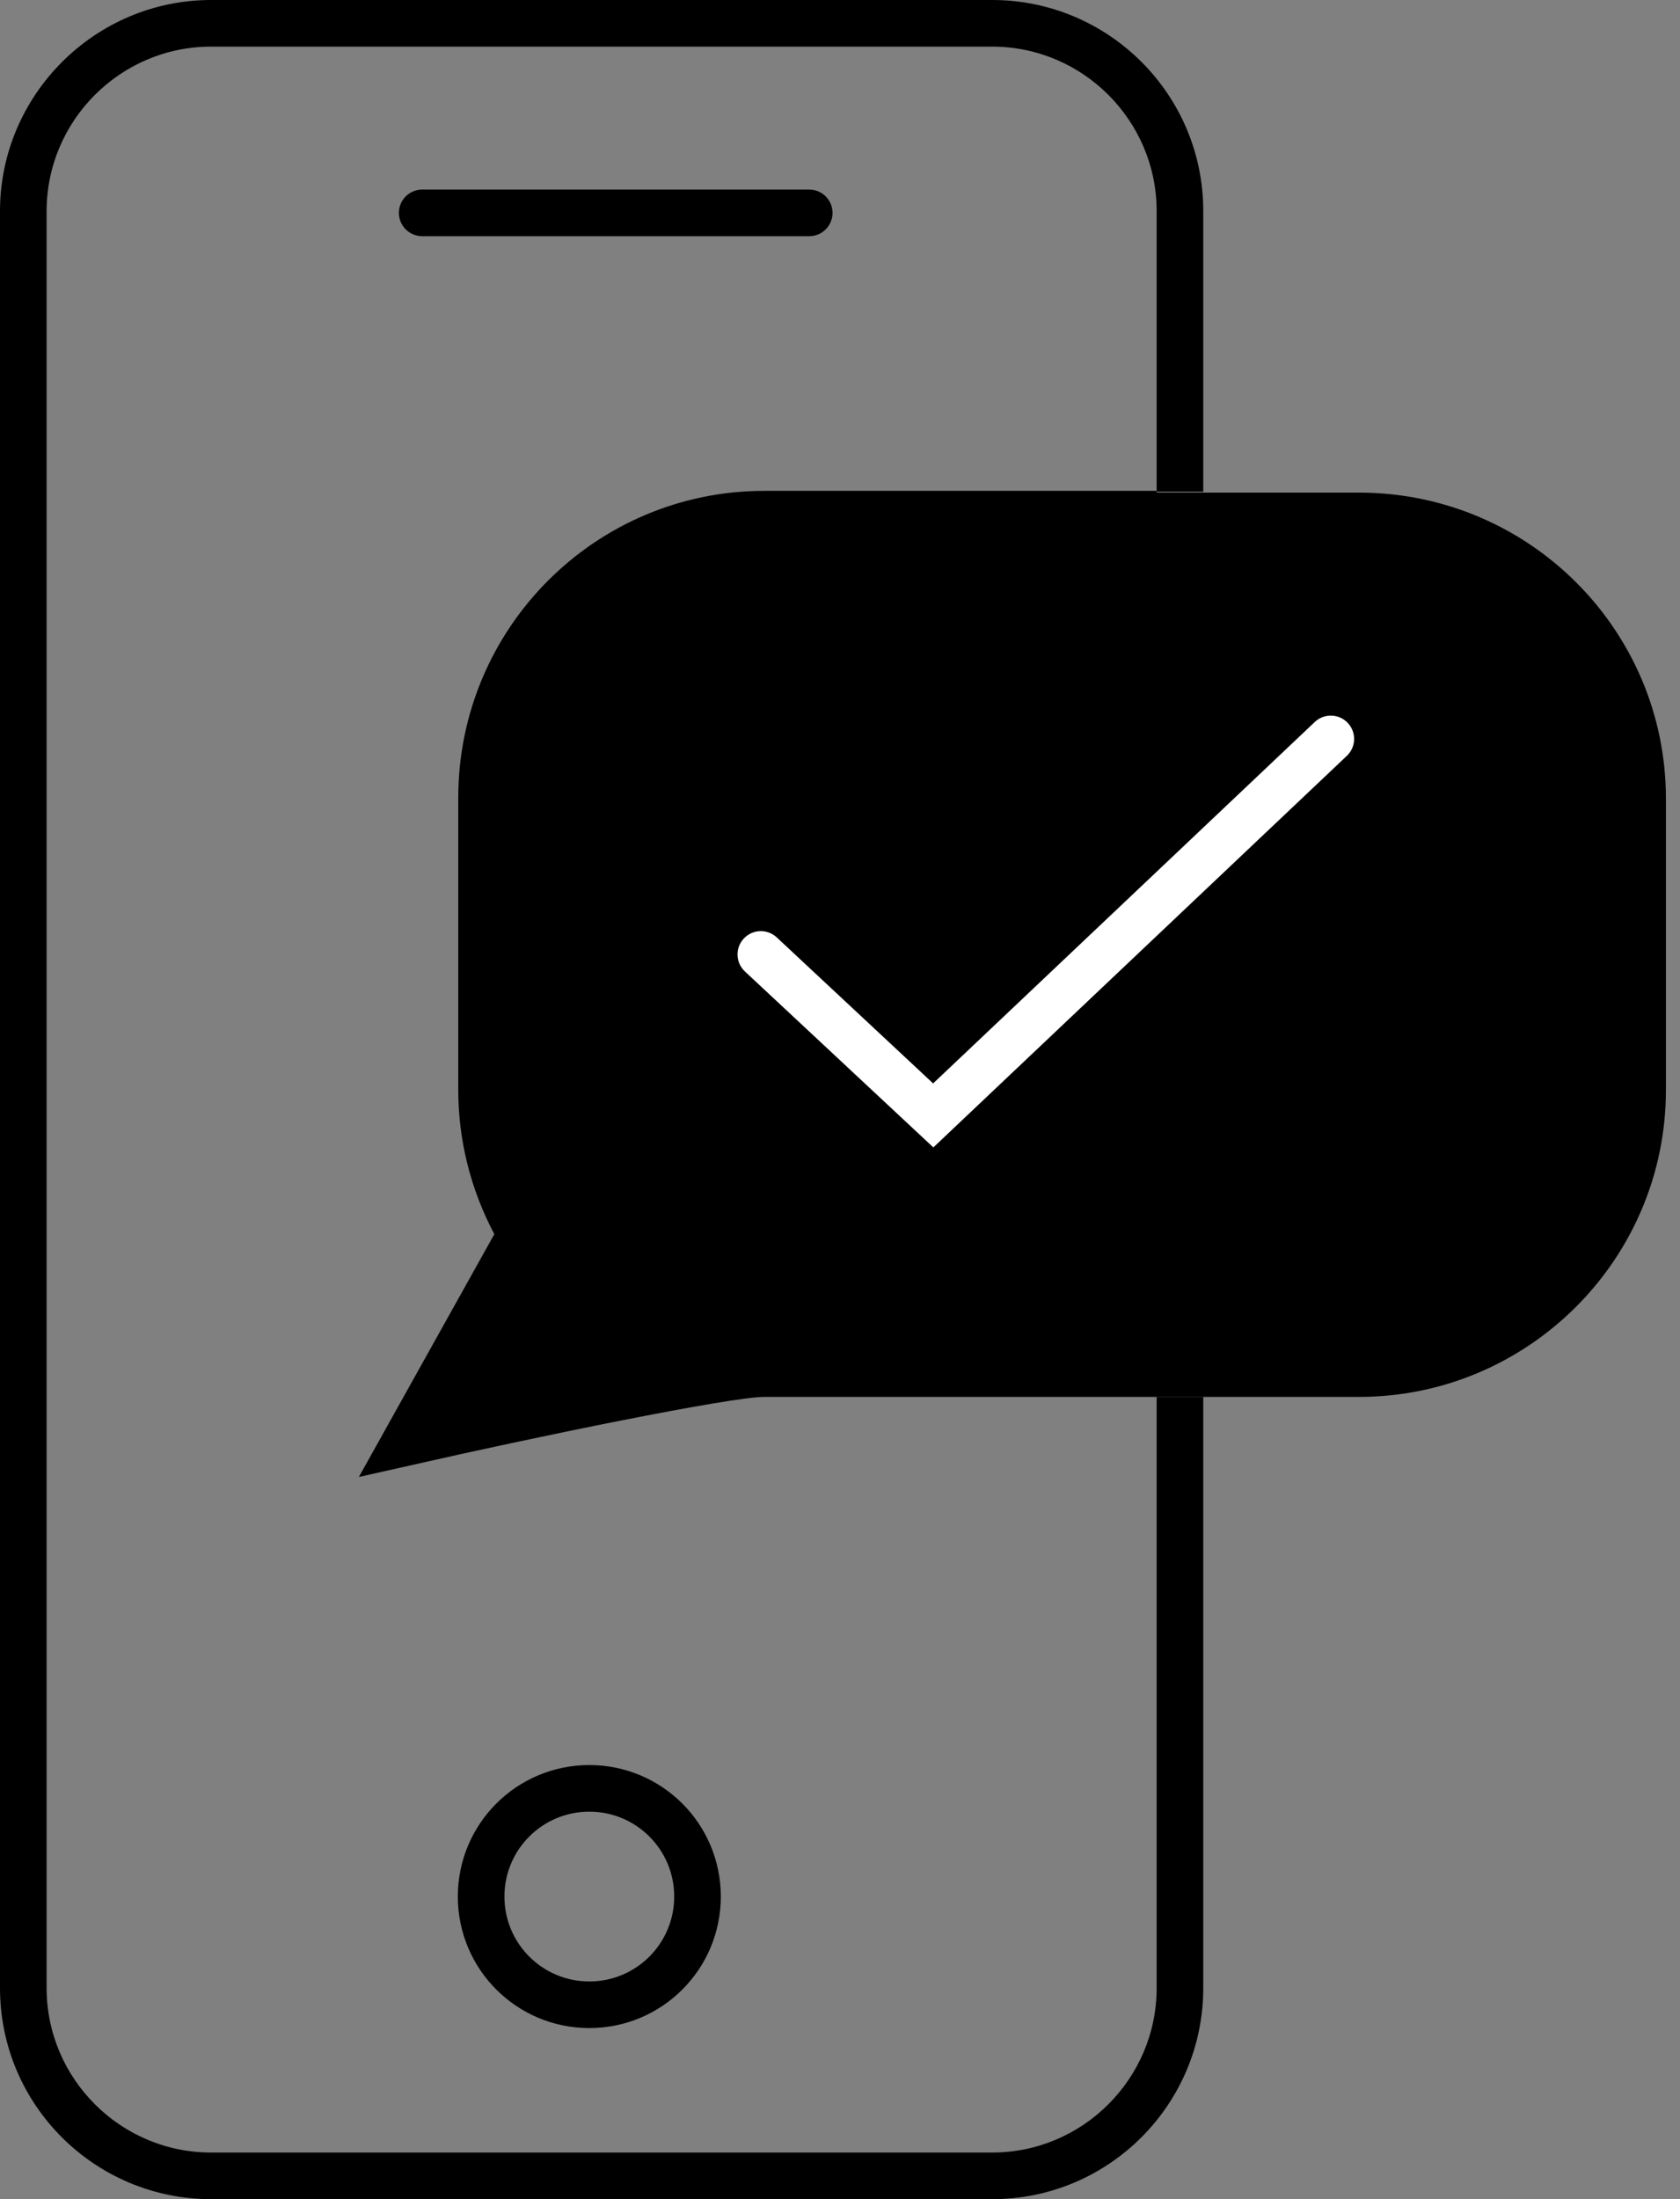 <?xml version="1.0" encoding="UTF-8"?>
<svg id="Layer_1" xmlns="http://www.w3.org/2000/svg" version="1.1" viewBox="0 0 191 250">
  <rect x="0" y="0" width="191" height="250" fill="#808080" stroke="none"/>
  <!-- Generator: Adobe Illustrator 29.5.0, SVG Export Plug-In . SVG Version: 2.1.0 Build 137)  -->
  <defs>
    <style>
      .st0, .st1, .st2, .st3 {
        fill: none;
      }

      .st1 {
        stroke: #fff;
      }

      .st1, .st2, .st3 {
        stroke-miterlimit: 10;
        stroke-width: 5.3px;
      }

      .st1, .st3 {
        stroke-linecap: round;
      }

      .st2, .st3 {
        stroke: #000;
      }
    </style>
  </defs>
  <path class="st0" d="M112.9,2.7H24C12.2,2.7,2.7,12.2,2.7,24v202c0,11.8,9.5,21.3,21.3,21.3h88.9c11.8,0,21.3-9.5,21.3-21.3V24c0-11.8-9.5-21.3-21.3-21.3Z"/>
  <path class="st2" d="M67,227.9c6.8,0,12.3-5.5,12.3-12.3s-5.5-12.3-12.3-12.3-12.3,5.5-12.3,12.3,5.5,12.3,12.3,12.3Z"/>
  <g>
    <path class="st0" d="M46.6,166.6l-5.8,1.3,15.4-27.6c-2.7-5.1-4.1-10.7-4.1-16.4v-33.2c0-19.2,15.6-34.9,34.8-34.9h44.6v-31.9c0-10.3-8.4-18.7-18.7-18.7H24c-10.3,0-18.7,8.5-18.7,18.8v202c0,10.3,8.4,18.7,18.7,18.7h88.8c10.3,0,18.7-8.4,18.7-18.7v-67.2h-44.6c-4,0-26.3,4.7-40.3,7.8Z"/>
    <path class="st0" d="M154.5,153.4c16.3,0,29.5-13.3,29.5-29.5v-33.2c0-16.3-13.3-29.6-29.5-29.6h-17.7v92.3h17.7Z"/>
    <path class="st0" d="M86.9,61.1c-16.3,0-29.5,13.3-29.5,29.6v33.2c0,5.2,1.4,10.4,4.1,15.1l.8,1.3-11.1,19.9c10.5-2.3,31.1-6.7,35.7-6.7h44.6V61.1h-44.6Z"/>
    <path d="M131.5,226c0,10.3-8.4,18.7-18.7,18.7H24c-10.3,0-18.7-8.4-18.7-18.7V24C5.3,13.7,13.7,5.3,24,5.3h88.8c10.3,0,18.7,8.4,18.7,18.7v31.9h5.3v-31.9c0-13.3-10.8-24-24-24H24C10.8,0,0,10.8,0,24v202c0,13.3,10.8,24,24,24h88.8c13.3,0,24-10.8,24-24v-67.2h-5.3v67.2Z"/>
    <path d="M189.4,90.7v33.2c0,19.3-15.7,34.9-34.9,34.9h-67.6c-3.9,0-26.3,4.6-40.3,7.8l-5.8,1.3,15.4-27.6c-2.7-5.1-4.1-10.7-4.1-16.4v-33.2c0-19.3,15.6-34.9,34.8-34.9h44.6v.2h23c19.3,0,34.9,15.6,34.9,34.8h0Z"/>
  </g>
  <path class="st1" d="M86.5,108.5l19.6,18.3,45.2-42.8"/>
  <path class="st3" d="M48,24.2h44"/>
</svg>